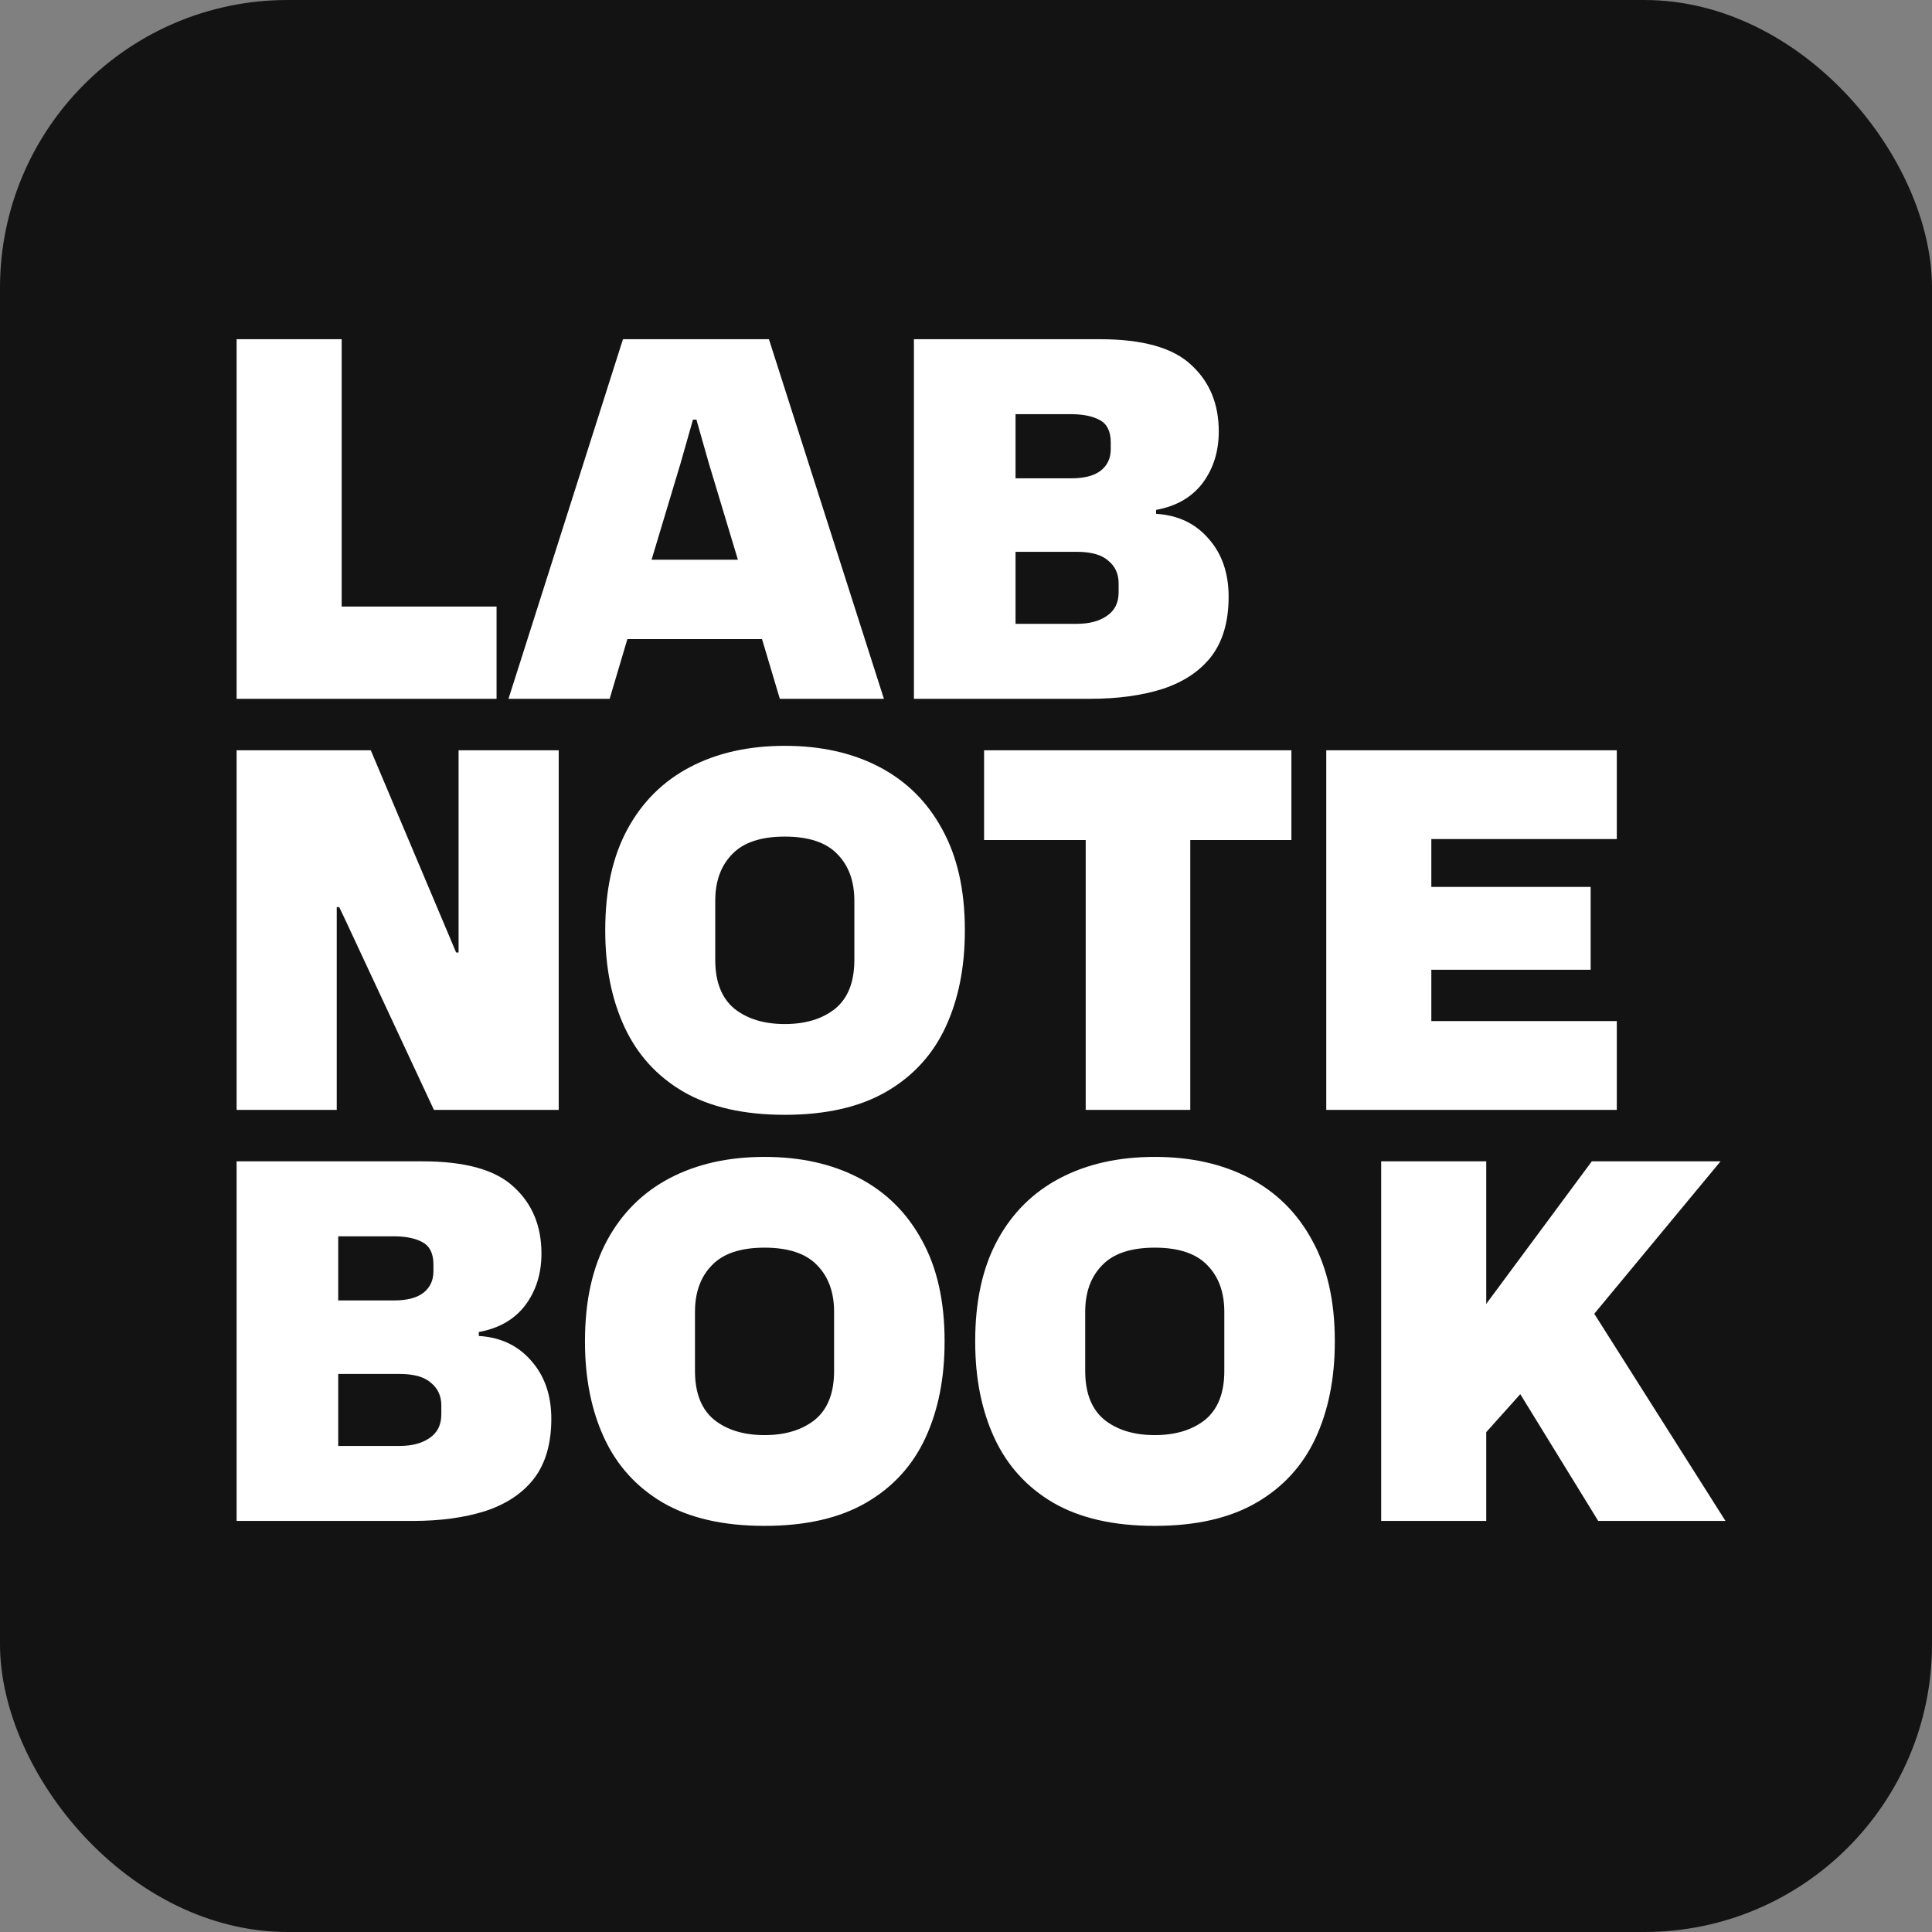 <svg width="47" height="47" viewBox="0 0 47 47" fill="none" xmlns="http://www.w3.org/2000/svg">
<rect x="0" y="0" width="47" height="47" fill="#808080" stroke="none"/>
<g clip-path="url(#clip0_111_21)">
<rect width="47" height="47" rx="7" fill="#131313"/>
<path d="M5.756 17V8.252H8.312V14.756H12.08V17H5.756ZM12.37 17L15.155 8.252H18.706L21.503 17H18.971L18.538 15.548H15.262L14.831 17H12.37ZM15.851 13.616H17.951L17.242 11.264L16.942 10.208H16.858L16.558 11.264L15.851 13.616ZM22.233 17V8.252H26.757C27.797 8.252 28.537 8.46 28.977 8.876C29.425 9.284 29.649 9.824 29.649 10.496C29.649 10.984 29.517 11.404 29.253 11.756C28.989 12.1 28.613 12.316 28.125 12.404V12.5C28.653 12.532 29.077 12.732 29.397 13.1C29.725 13.468 29.889 13.94 29.889 14.516C29.889 15.116 29.749 15.6 29.469 15.968C29.189 16.328 28.793 16.592 28.281 16.76C27.777 16.92 27.189 17 26.517 17H22.233ZM26.061 10.076H24.705V11.636H26.061C26.373 11.636 26.609 11.576 26.769 11.456C26.937 11.328 27.021 11.152 27.021 10.928V10.76C27.021 10.496 26.933 10.316 26.757 10.22C26.581 10.124 26.349 10.076 26.061 10.076ZM26.193 13.424H24.705V15.176H26.193C26.497 15.176 26.741 15.112 26.925 14.984C27.117 14.856 27.213 14.664 27.213 14.408V14.192C27.213 13.96 27.129 13.776 26.961 13.64C26.801 13.496 26.545 13.424 26.193 13.424ZM5.756 27V18.252H9.02L10.94 22.8L11.096 23.172H11.156V18.252H13.592V27H10.556L8.384 22.344L8.252 22.068H8.192V27H5.756ZM19.092 27.12C18.092 27.12 17.268 26.932 16.62 26.556C15.98 26.18 15.504 25.656 15.192 24.984C14.88 24.312 14.724 23.532 14.724 22.644V22.62C14.724 21.652 14.904 20.836 15.264 20.172C15.624 19.508 16.132 19.004 16.788 18.66C17.444 18.316 18.212 18.144 19.092 18.144C19.972 18.144 20.74 18.316 21.396 18.66C22.052 19.004 22.56 19.508 22.92 20.172C23.288 20.836 23.472 21.652 23.472 22.62V22.644C23.472 23.532 23.316 24.312 23.004 24.984C22.692 25.656 22.212 26.18 21.564 26.556C20.916 26.932 20.092 27.12 19.092 27.12ZM19.092 24.912C19.596 24.912 20.004 24.788 20.316 24.54C20.628 24.284 20.784 23.888 20.784 23.352V21.912C20.784 21.44 20.648 21.064 20.376 20.784C20.104 20.496 19.676 20.352 19.092 20.352C18.508 20.352 18.08 20.496 17.808 20.784C17.536 21.064 17.4 21.44 17.4 21.912V23.352C17.4 23.888 17.556 24.284 17.868 24.54C18.18 24.788 18.588 24.912 19.092 24.912ZM31.416 20.436H28.956V27H26.412V20.436H23.94V18.252H31.416V20.436ZM32.264 27V18.252H39.332V20.412H34.82V21.576H38.696V23.592H34.82V24.84H39.332V27H32.264ZM5.756 37V28.252H10.28C11.32 28.252 12.06 28.46 12.5 28.876C12.948 29.284 13.172 29.824 13.172 30.496C13.172 30.984 13.04 31.404 12.776 31.756C12.512 32.1 12.136 32.316 11.648 32.404V32.5C12.176 32.532 12.6 32.732 12.92 33.1C13.248 33.468 13.412 33.94 13.412 34.516C13.412 35.116 13.272 35.6 12.992 35.968C12.712 36.328 12.316 36.592 11.804 36.76C11.3 36.92 10.712 37 10.04 37H5.756ZM9.584 30.076H8.228V31.636H9.584C9.896 31.636 10.132 31.576 10.292 31.456C10.46 31.328 10.544 31.152 10.544 30.928V30.76C10.544 30.496 10.456 30.316 10.28 30.22C10.104 30.124 9.872 30.076 9.584 30.076ZM9.716 33.424H8.228V35.176H9.716C10.02 35.176 10.264 35.112 10.448 34.984C10.64 34.856 10.736 34.664 10.736 34.408V34.192C10.736 33.96 10.652 33.776 10.484 33.64C10.324 33.496 10.068 33.424 9.716 33.424ZM18.599 37.12C17.599 37.12 16.775 36.932 16.127 36.556C15.487 36.18 15.011 35.656 14.699 34.984C14.387 34.312 14.231 33.532 14.231 32.644V32.62C14.231 31.652 14.411 30.836 14.771 30.172C15.131 29.508 15.639 29.004 16.295 28.66C16.951 28.316 17.719 28.144 18.599 28.144C19.479 28.144 20.247 28.316 20.903 28.66C21.559 29.004 22.067 29.508 22.427 30.172C22.795 30.836 22.979 31.652 22.979 32.62V32.644C22.979 33.532 22.823 34.312 22.511 34.984C22.199 35.656 21.719 36.18 21.071 36.556C20.423 36.932 19.599 37.12 18.599 37.12ZM18.599 34.912C19.103 34.912 19.511 34.788 19.823 34.54C20.135 34.284 20.291 33.888 20.291 33.352V31.912C20.291 31.44 20.155 31.064 19.883 30.784C19.611 30.496 19.183 30.352 18.599 30.352C18.015 30.352 17.587 30.496 17.315 30.784C17.043 31.064 16.907 31.44 16.907 31.912V33.352C16.907 33.888 17.063 34.284 17.375 34.54C17.687 34.788 18.095 34.912 18.599 34.912ZM28.092 37.12C27.092 37.12 26.268 36.932 25.62 36.556C24.98 36.18 24.504 35.656 24.192 34.984C23.88 34.312 23.724 33.532 23.724 32.644V32.62C23.724 31.652 23.904 30.836 24.264 30.172C24.624 29.508 25.132 29.004 25.788 28.66C26.444 28.316 27.212 28.144 28.092 28.144C28.972 28.144 29.74 28.316 30.396 28.66C31.052 29.004 31.56 29.508 31.92 30.172C32.288 30.836 32.472 31.652 32.472 32.62V32.644C32.472 33.532 32.316 34.312 32.004 34.984C31.692 35.656 31.212 36.18 30.564 36.556C29.916 36.932 29.092 37.12 28.092 37.12ZM28.092 34.912C28.596 34.912 29.004 34.788 29.316 34.54C29.628 34.284 29.784 33.888 29.784 33.352V31.912C29.784 31.44 29.648 31.064 29.376 30.784C29.104 30.496 28.676 30.352 28.092 30.352C27.508 30.352 27.08 30.496 26.808 30.784C26.536 31.064 26.4 31.44 26.4 31.912V33.352C26.4 33.888 26.556 34.284 26.868 34.54C27.18 34.788 27.588 34.912 28.092 34.912ZM33.6 37V28.252H36.156V31.72L38.724 28.252H41.856L38.784 31.96L41.976 37H38.88L36.984 33.916L36.156 34.84V37H33.6Z" fill="white"/>
</g>
<defs>
<clipPath id="clip0_111_21">
<rect width="47" height="47" fill="white"/>
</clipPath>
</defs>
</svg>
